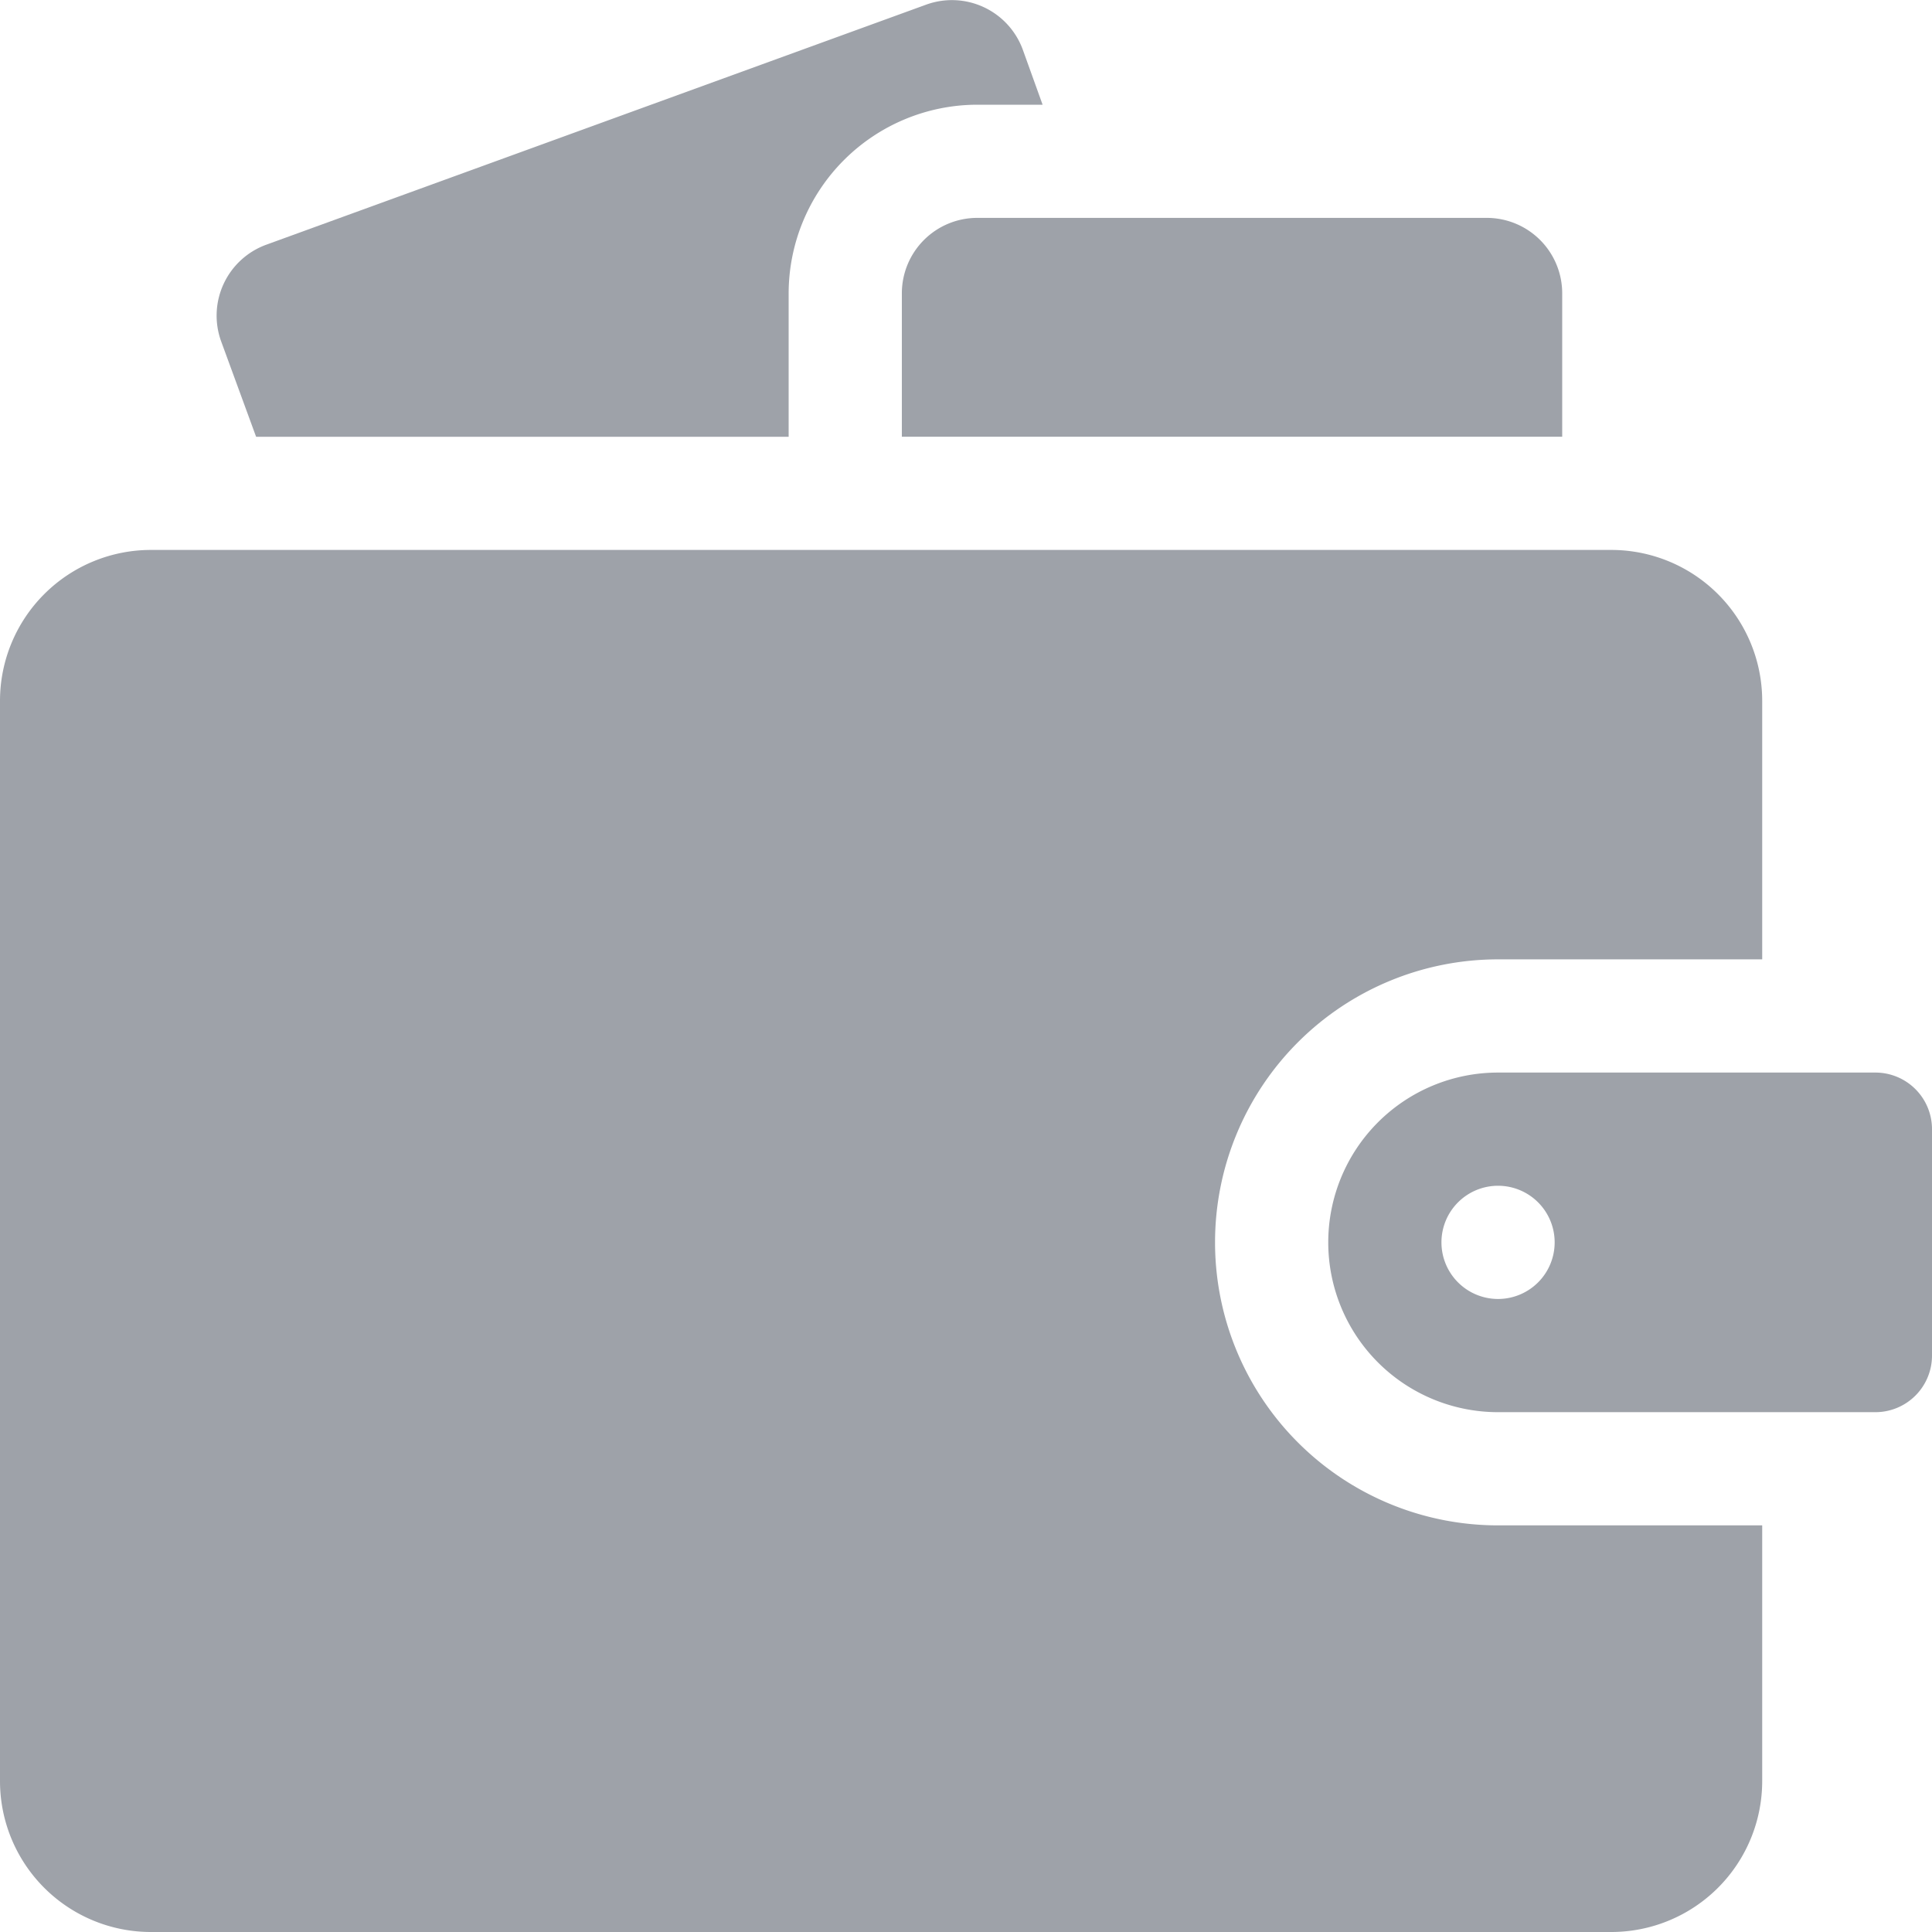 <svg id="Capa_1" data-name="Capa 1" xmlns="http://www.w3.org/2000/svg" viewBox="0 0 512 512"><defs><style>.cls-1{fill:#9ea2a9;}</style></defs><path class="cls-1" d="M209,77.75a50.06,50.06,0,0,1,50-50h17.3l-5.22-14.51a20,20,0,0,0-25.66-12L70.57,64.85A20,20,0,0,0,58.63,90.53l9.24,25.22H209Z" transform="translate(0 0)"/><path class="cls-1" d="M259,57.74a20,20,0,0,0-20,20v38H414v-38a20,20,0,0,0-20-20Z" transform="translate(0 0)"/><path class="cls-1" d="M467,404.24H397a75,75,0,0,1,0-150h70v-68.5a40,40,0,0,0-40-40H40a40,40,0,0,0-40,40V472a40,40,0,0,0,40,40H427a40,40,0,0,0,40-40Z" transform="translate(0 0)"/><path class="cls-1" d="M497,284.24H397a45,45,0,0,0,0,90H497a15,15,0,0,0,15-15v-60A15,15,0,0,0,497,284.24Zm-100,60a15,15,0,1,1,15-15A15,15,0,0,1,397,344.24Z" transform="translate(0 0)"/></svg>